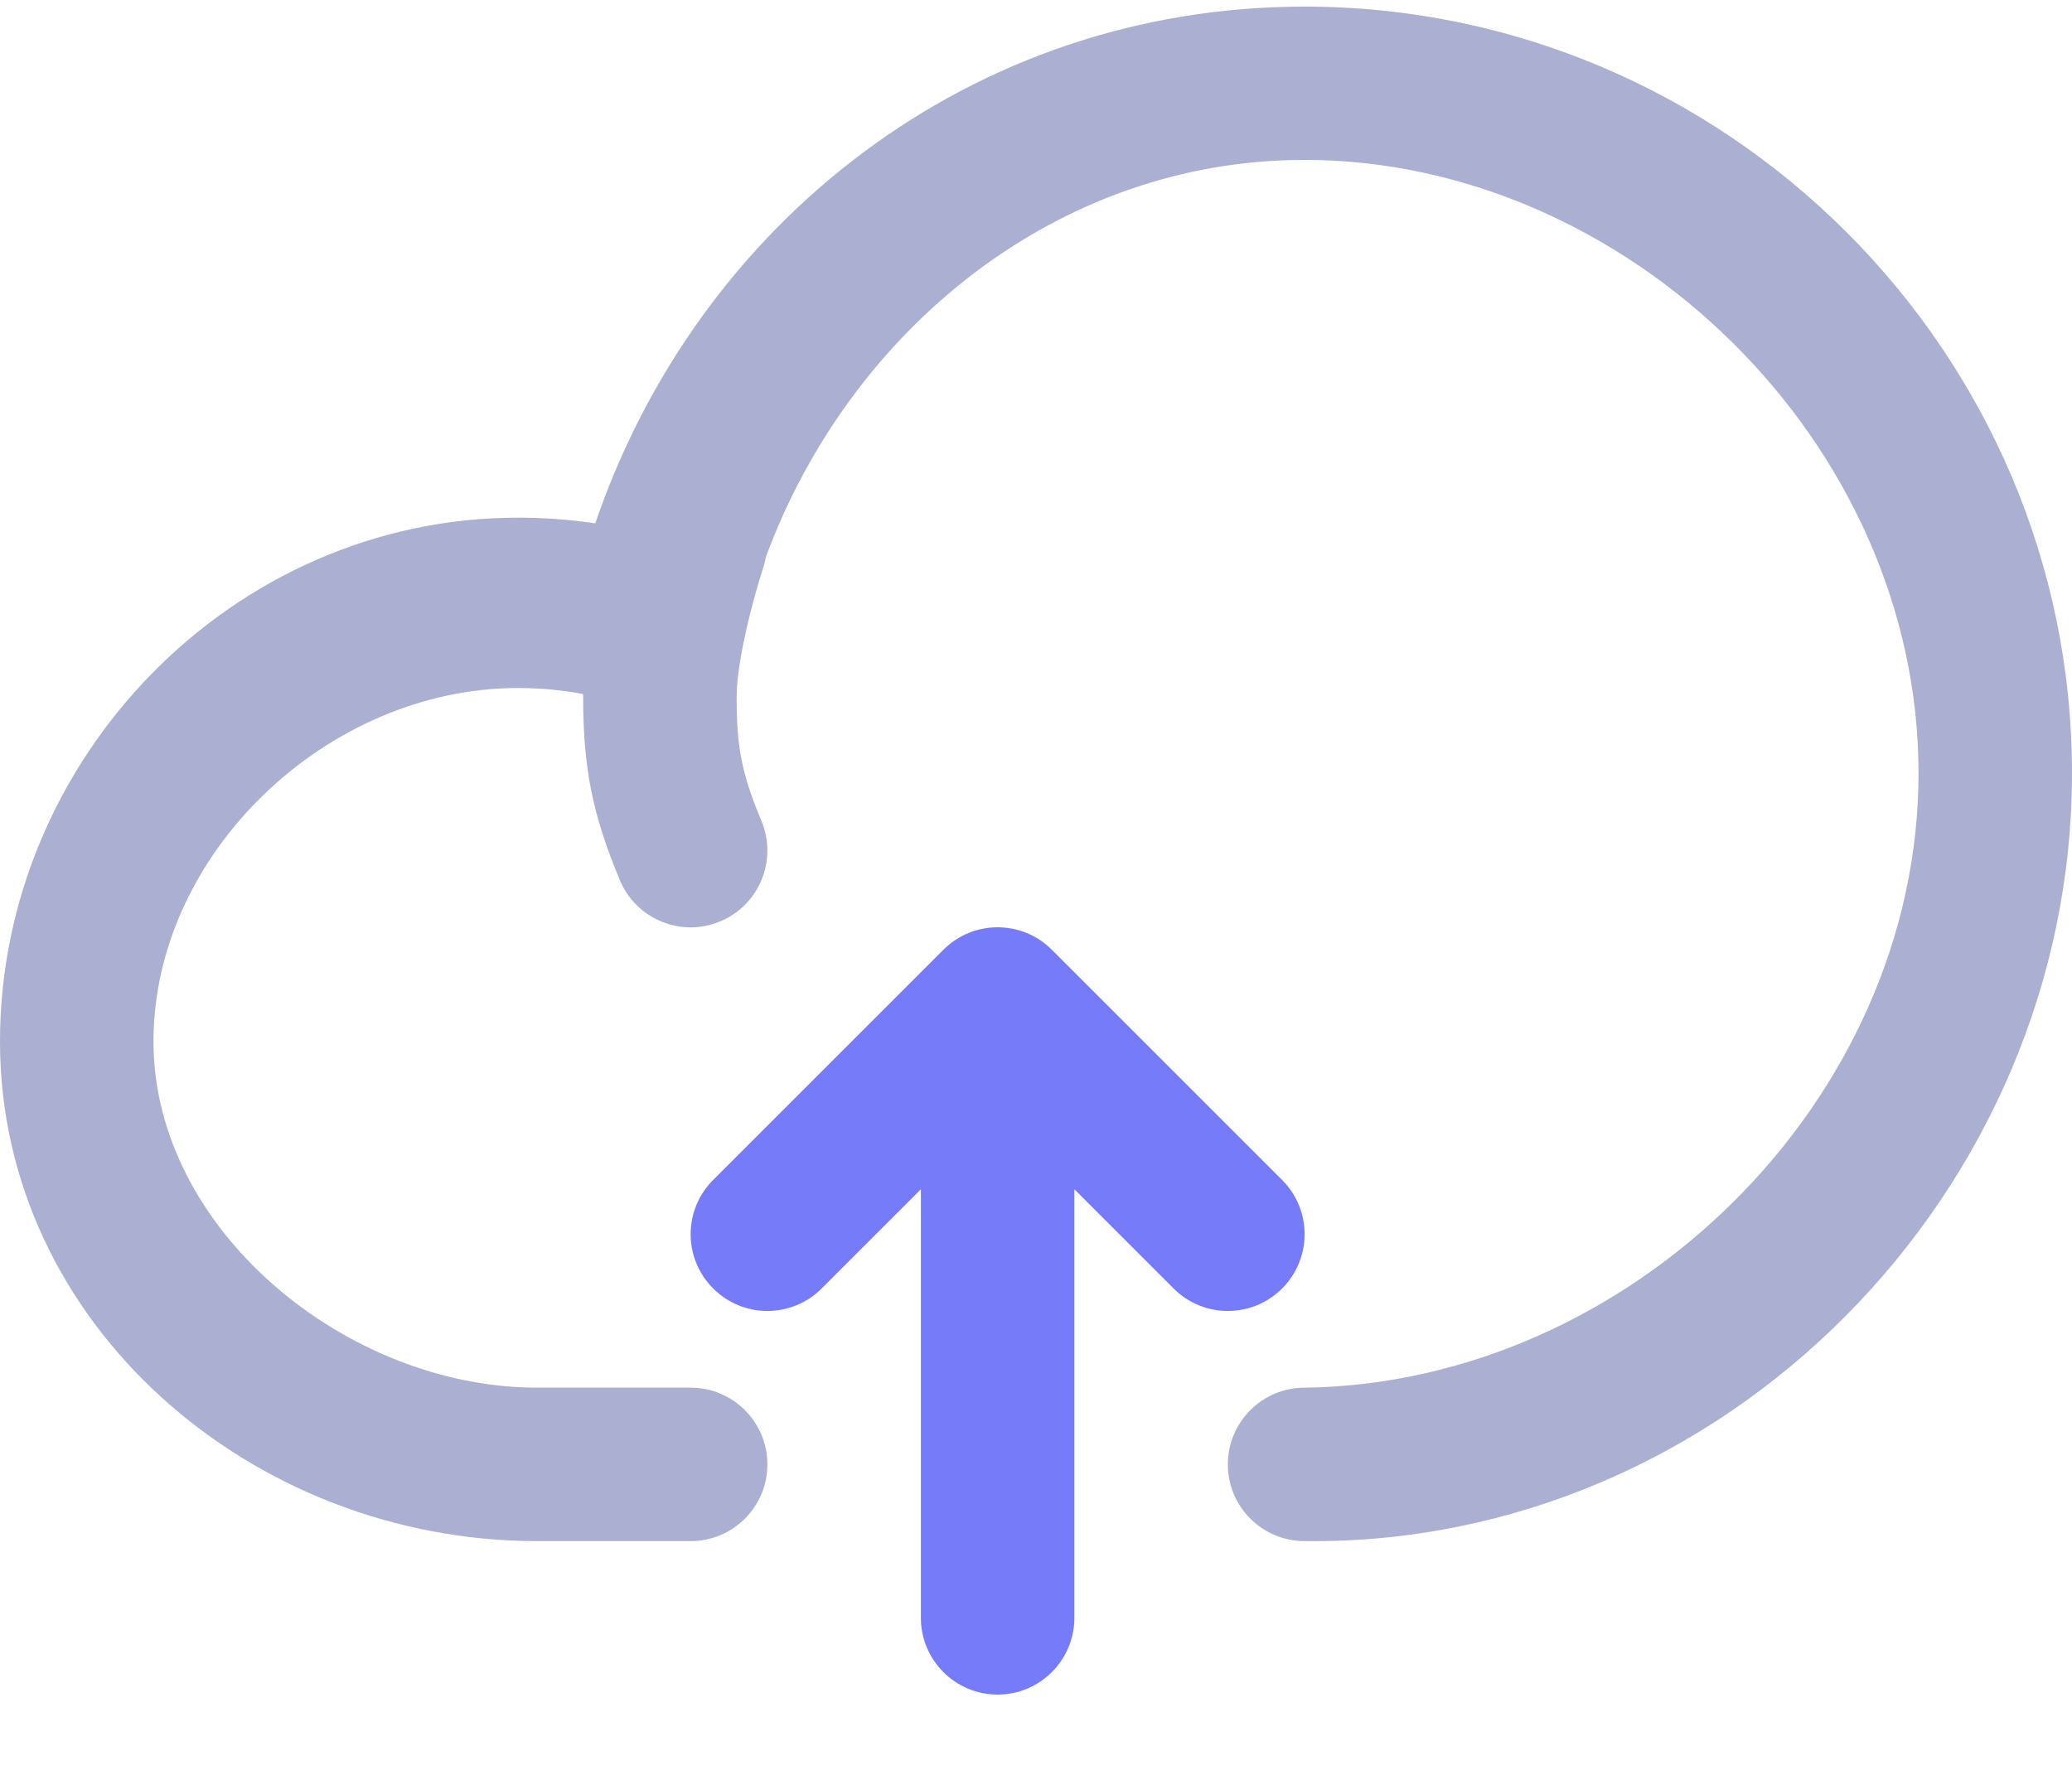 <svg width="27" height="23" viewBox="0 0 27 23" fill="none" xmlns="http://www.w3.org/2000/svg">
<path d="M7.757 6.821C9.089 2.916 12.649 0.086 17 0.086C22.49 0.086 27 4.587 27 10.077C27 15.521 22.481 20.149 17 20.086C16.448 20.086 16 19.638 16 19.086C16 18.534 16.448 18.086 17 18.086C21.228 18.032 25 14.358 25 10.077C25 5.758 21.192 2.084 17 2.084C13.774 2.084 11.076 4.301 9.982 7.253C9.974 7.301 9.962 7.349 9.946 7.397L9.946 7.398L9.943 7.406L9.933 7.438C9.923 7.468 9.909 7.513 9.892 7.57C9.858 7.684 9.813 7.845 9.768 8.027C9.672 8.414 9.598 8.815 9.599 9.084C9.599 9.749 9.667 10.087 9.923 10.701C10.135 11.211 9.894 11.797 9.384 12.009C8.875 12.222 8.289 11.98 8.077 11.471C7.72 10.613 7.6 10.015 7.599 9.086C7.599 9.073 7.599 9.059 7.599 9.046C7.325 8.994 7.041 8.967 6.75 8.967C4.265 8.967 2 11.122 2 13.574C2 16.027 4.515 18.086 7 18.086H9C9.552 18.086 10 18.534 10 19.086C10 19.638 9.552 20.086 9 20.086H7C3.272 20.086 0 17.253 0 13.574C0 9.896 3.022 6.747 6.75 6.747C7.092 6.747 7.428 6.772 7.757 6.821Z" fill="#ABAFD1"/>
<path d="M12.293 12.379C12.683 11.988 13.317 11.988 13.707 12.379L16.707 15.379C17.098 15.769 17.098 16.402 16.707 16.793C16.317 17.184 15.683 17.184 15.293 16.793L14 15.5V21.086C14 21.638 13.552 22.086 13 22.086C12.448 22.086 12 21.638 12 21.086V15.5L10.707 16.793C10.317 17.184 9.683 17.184 9.293 16.793C8.902 16.402 8.902 15.769 9.293 15.379L12.293 12.379Z" fill="#767BFA"/>
</svg>
